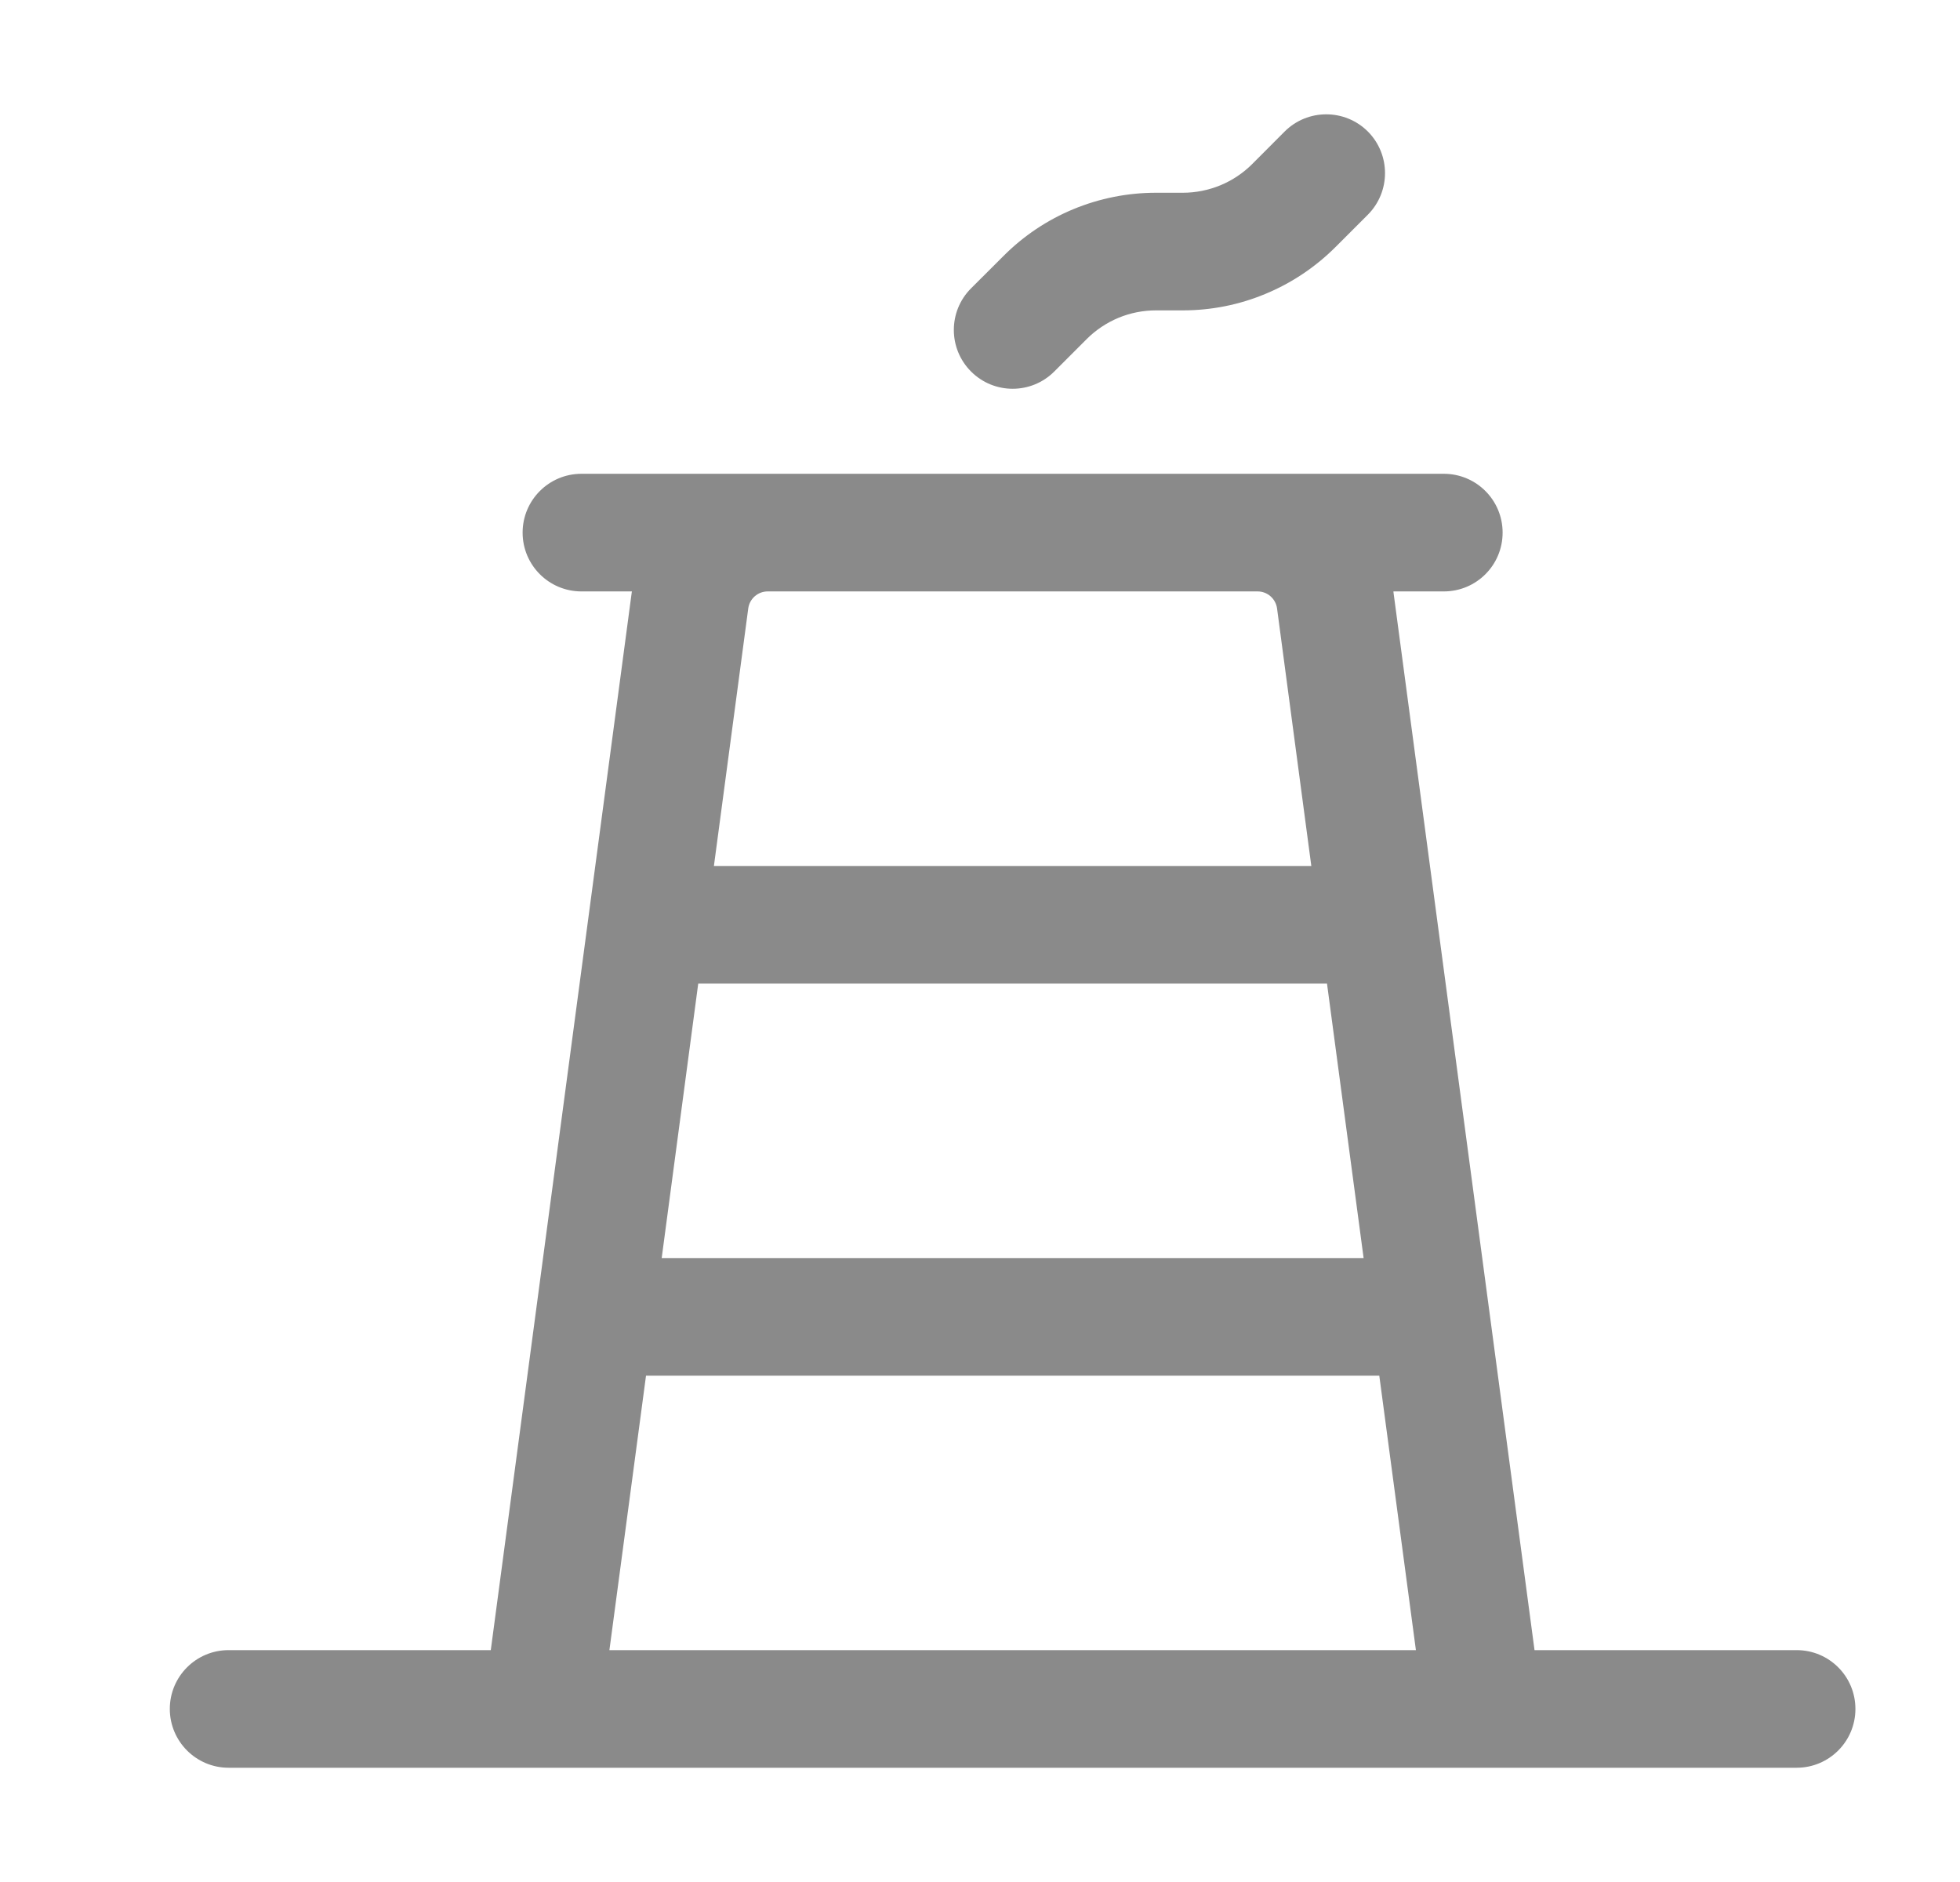 <svg width="25" height="24" viewBox="0 0 25 24" fill="none" xmlns="http://www.w3.org/2000/svg">
<path d="M17.447 2.738C17.739 2.445 17.739 1.97 17.447 1.677C17.154 1.385 16.679 1.385 16.386 1.677L15.972 2.092C15.856 2.208 15.718 2.3 15.566 2.363C15.415 2.425 15.252 2.458 15.088 2.458H14.745C14.383 2.458 14.026 2.529 13.692 2.667C13.358 2.805 13.055 3.008 12.8 3.264L12.386 3.677C12.093 3.97 12.093 4.445 12.386 4.738C12.679 5.031 13.154 5.031 13.447 4.738L13.861 4.324C13.977 4.208 14.115 4.116 14.266 4.053C14.418 3.99 14.581 3.958 14.745 3.958H15.088C15.449 3.958 15.807 3.887 16.14 3.748C16.474 3.61 16.777 3.407 17.033 3.152L17.447 2.738Z" fill="#8A8A8A"/>
<path fill-rule="evenodd" clip-rule="evenodd" d="M7.416 6.042C7.002 6.042 6.666 6.378 6.666 6.792C6.666 7.207 7.002 7.542 7.416 7.542H8.06L8.057 7.561L6.26 21.043H2.916C2.502 21.043 2.166 21.378 2.166 21.793C2.166 22.207 2.502 22.543 2.916 22.543H22.916C23.331 22.543 23.666 22.207 23.666 21.793C23.666 21.378 23.331 21.043 22.916 21.043H19.573L17.775 7.561L17.773 7.542H18.416C18.831 7.542 19.166 7.207 19.166 6.792C19.166 6.378 18.831 6.042 18.416 6.042H7.416ZM16.041 7.542H9.792C9.666 7.542 9.561 7.635 9.544 7.759L9.106 11.043H16.726L16.289 7.759C16.272 7.635 16.166 7.542 16.041 7.542ZM8.44 16.043L8.906 12.543H16.926L17.393 16.043H8.44ZM8.24 17.543H17.593L18.06 21.043H7.773L8.24 17.543Z" fill="#8A8A8A"/>
</svg>
